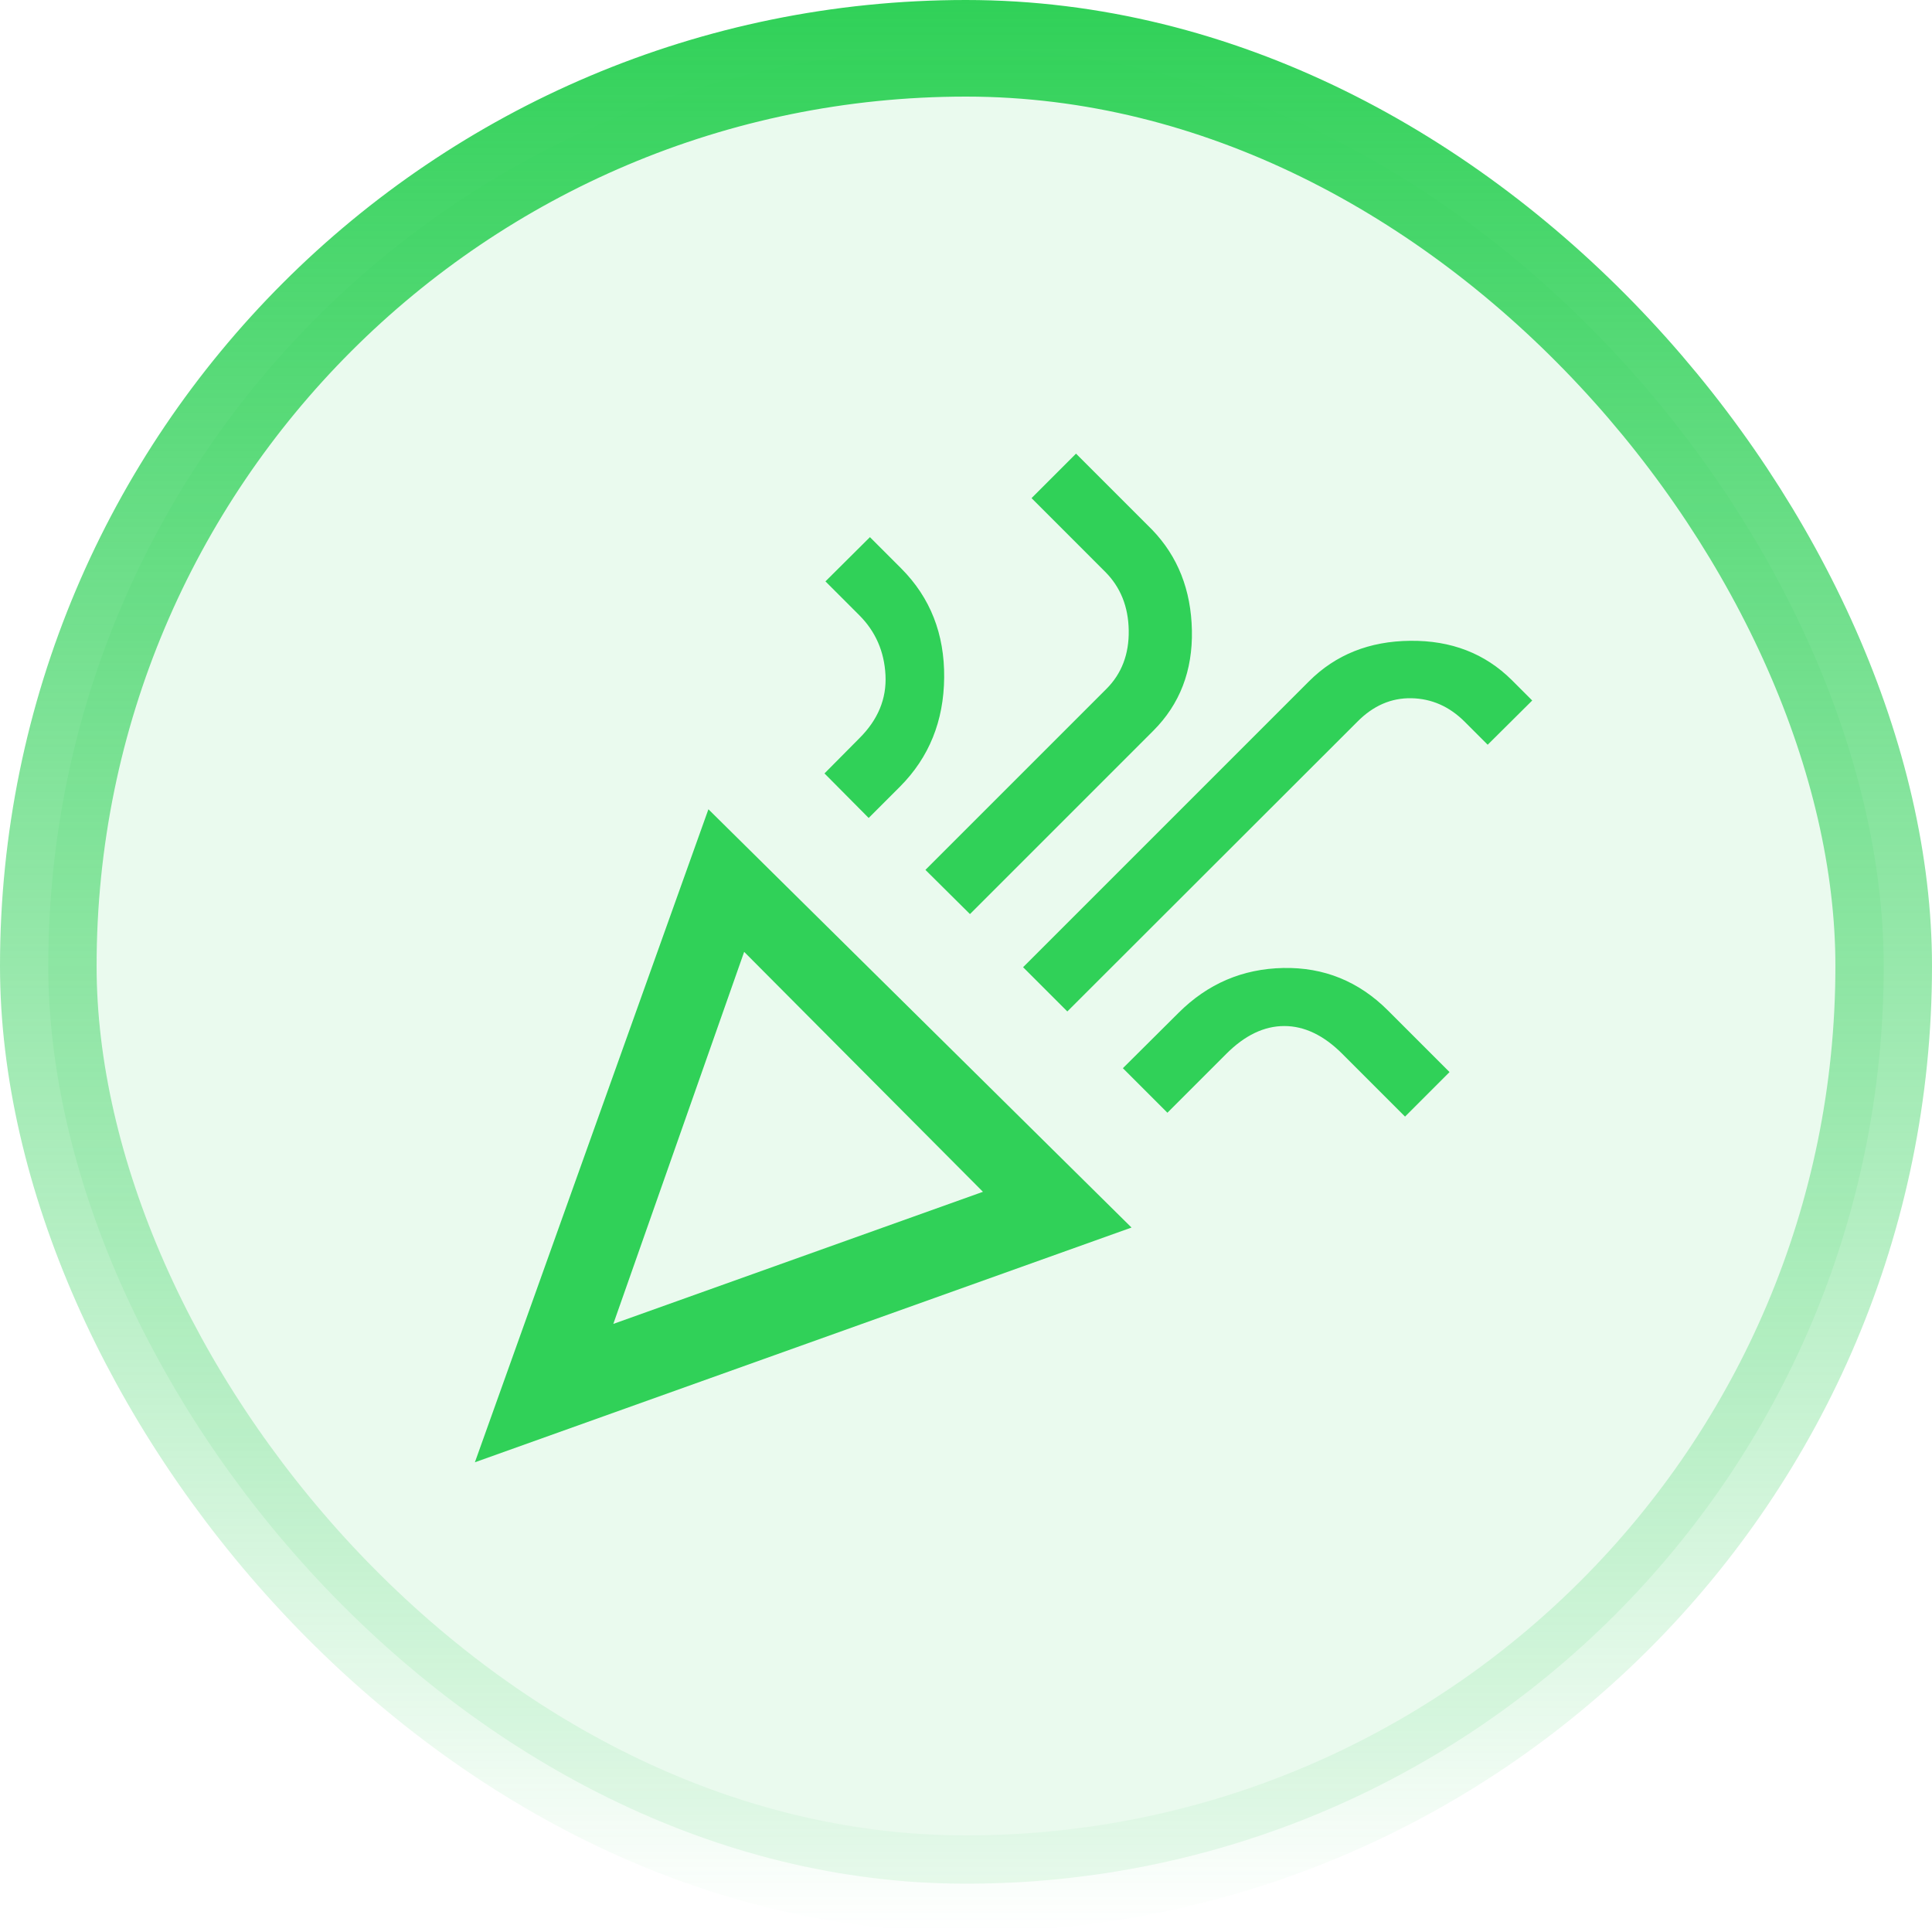 <svg width="40" height="40" viewBox="0 0 40 40" fill="none" xmlns="http://www.w3.org/2000/svg">
<rect x="1" y="1" width="38" height="38" rx="19" fill="#30D158" fill-opacity="0.1"/>
<path d="M9.832 30.275L14.667 16.755L23.427 25.415L9.832 30.275ZM12.698 27.41L20.351 24.675L15.407 19.707L12.698 27.41ZM22.098 20.941L21.182 20.025L27.104 14.103C27.654 13.554 28.352 13.275 29.198 13.267C30.045 13.258 30.744 13.529 31.298 14.078L31.723 14.503L30.801 15.419L30.326 14.944C30.009 14.627 29.642 14.465 29.223 14.456C28.804 14.448 28.43 14.61 28.101 14.944L22.098 20.941ZM17.985 16.935L17.07 16.013L17.79 15.287C18.177 14.903 18.358 14.467 18.333 13.977C18.308 13.488 18.127 13.074 17.79 12.737L17.09 12.037L18.011 11.121L18.661 11.771C19.261 12.374 19.556 13.126 19.548 14.027C19.54 14.928 19.236 15.68 18.636 16.284L17.985 16.935ZM20.082 18.925L19.16 18.01L22.907 14.263C23.223 13.947 23.377 13.543 23.369 13.051C23.361 12.559 23.198 12.155 22.881 11.838L21.357 10.313L22.278 9.392L23.853 10.967C24.386 11.52 24.66 12.215 24.677 13.051C24.694 13.887 24.427 14.58 23.878 15.129L20.082 18.925ZM24.17 23.038L23.248 22.116L24.399 20.971C25.002 20.368 25.725 20.058 26.568 20.041C27.41 20.024 28.133 20.318 28.736 20.921L30.011 22.196L29.09 23.118L27.79 21.818C27.406 21.434 27.006 21.243 26.59 21.243C26.173 21.243 25.773 21.434 25.39 21.818L24.17 23.038Z" fill="#30D158"/>
<rect x="1" y="1" width="38" height="38" rx="19" stroke="url(#paint0_linear_1025_3192)" stroke-width="2"/>
<defs>
<linearGradient id="paint0_linear_1025_3192" x1="20" y1="0" x2="20" y2="40" gradientUnits="userSpaceOnUse">
<stop stop-color="#30D158"/>
<stop offset="1" stop-color="#30D158" stop-opacity="0"/>
</linearGradient>
</defs>
</svg>
